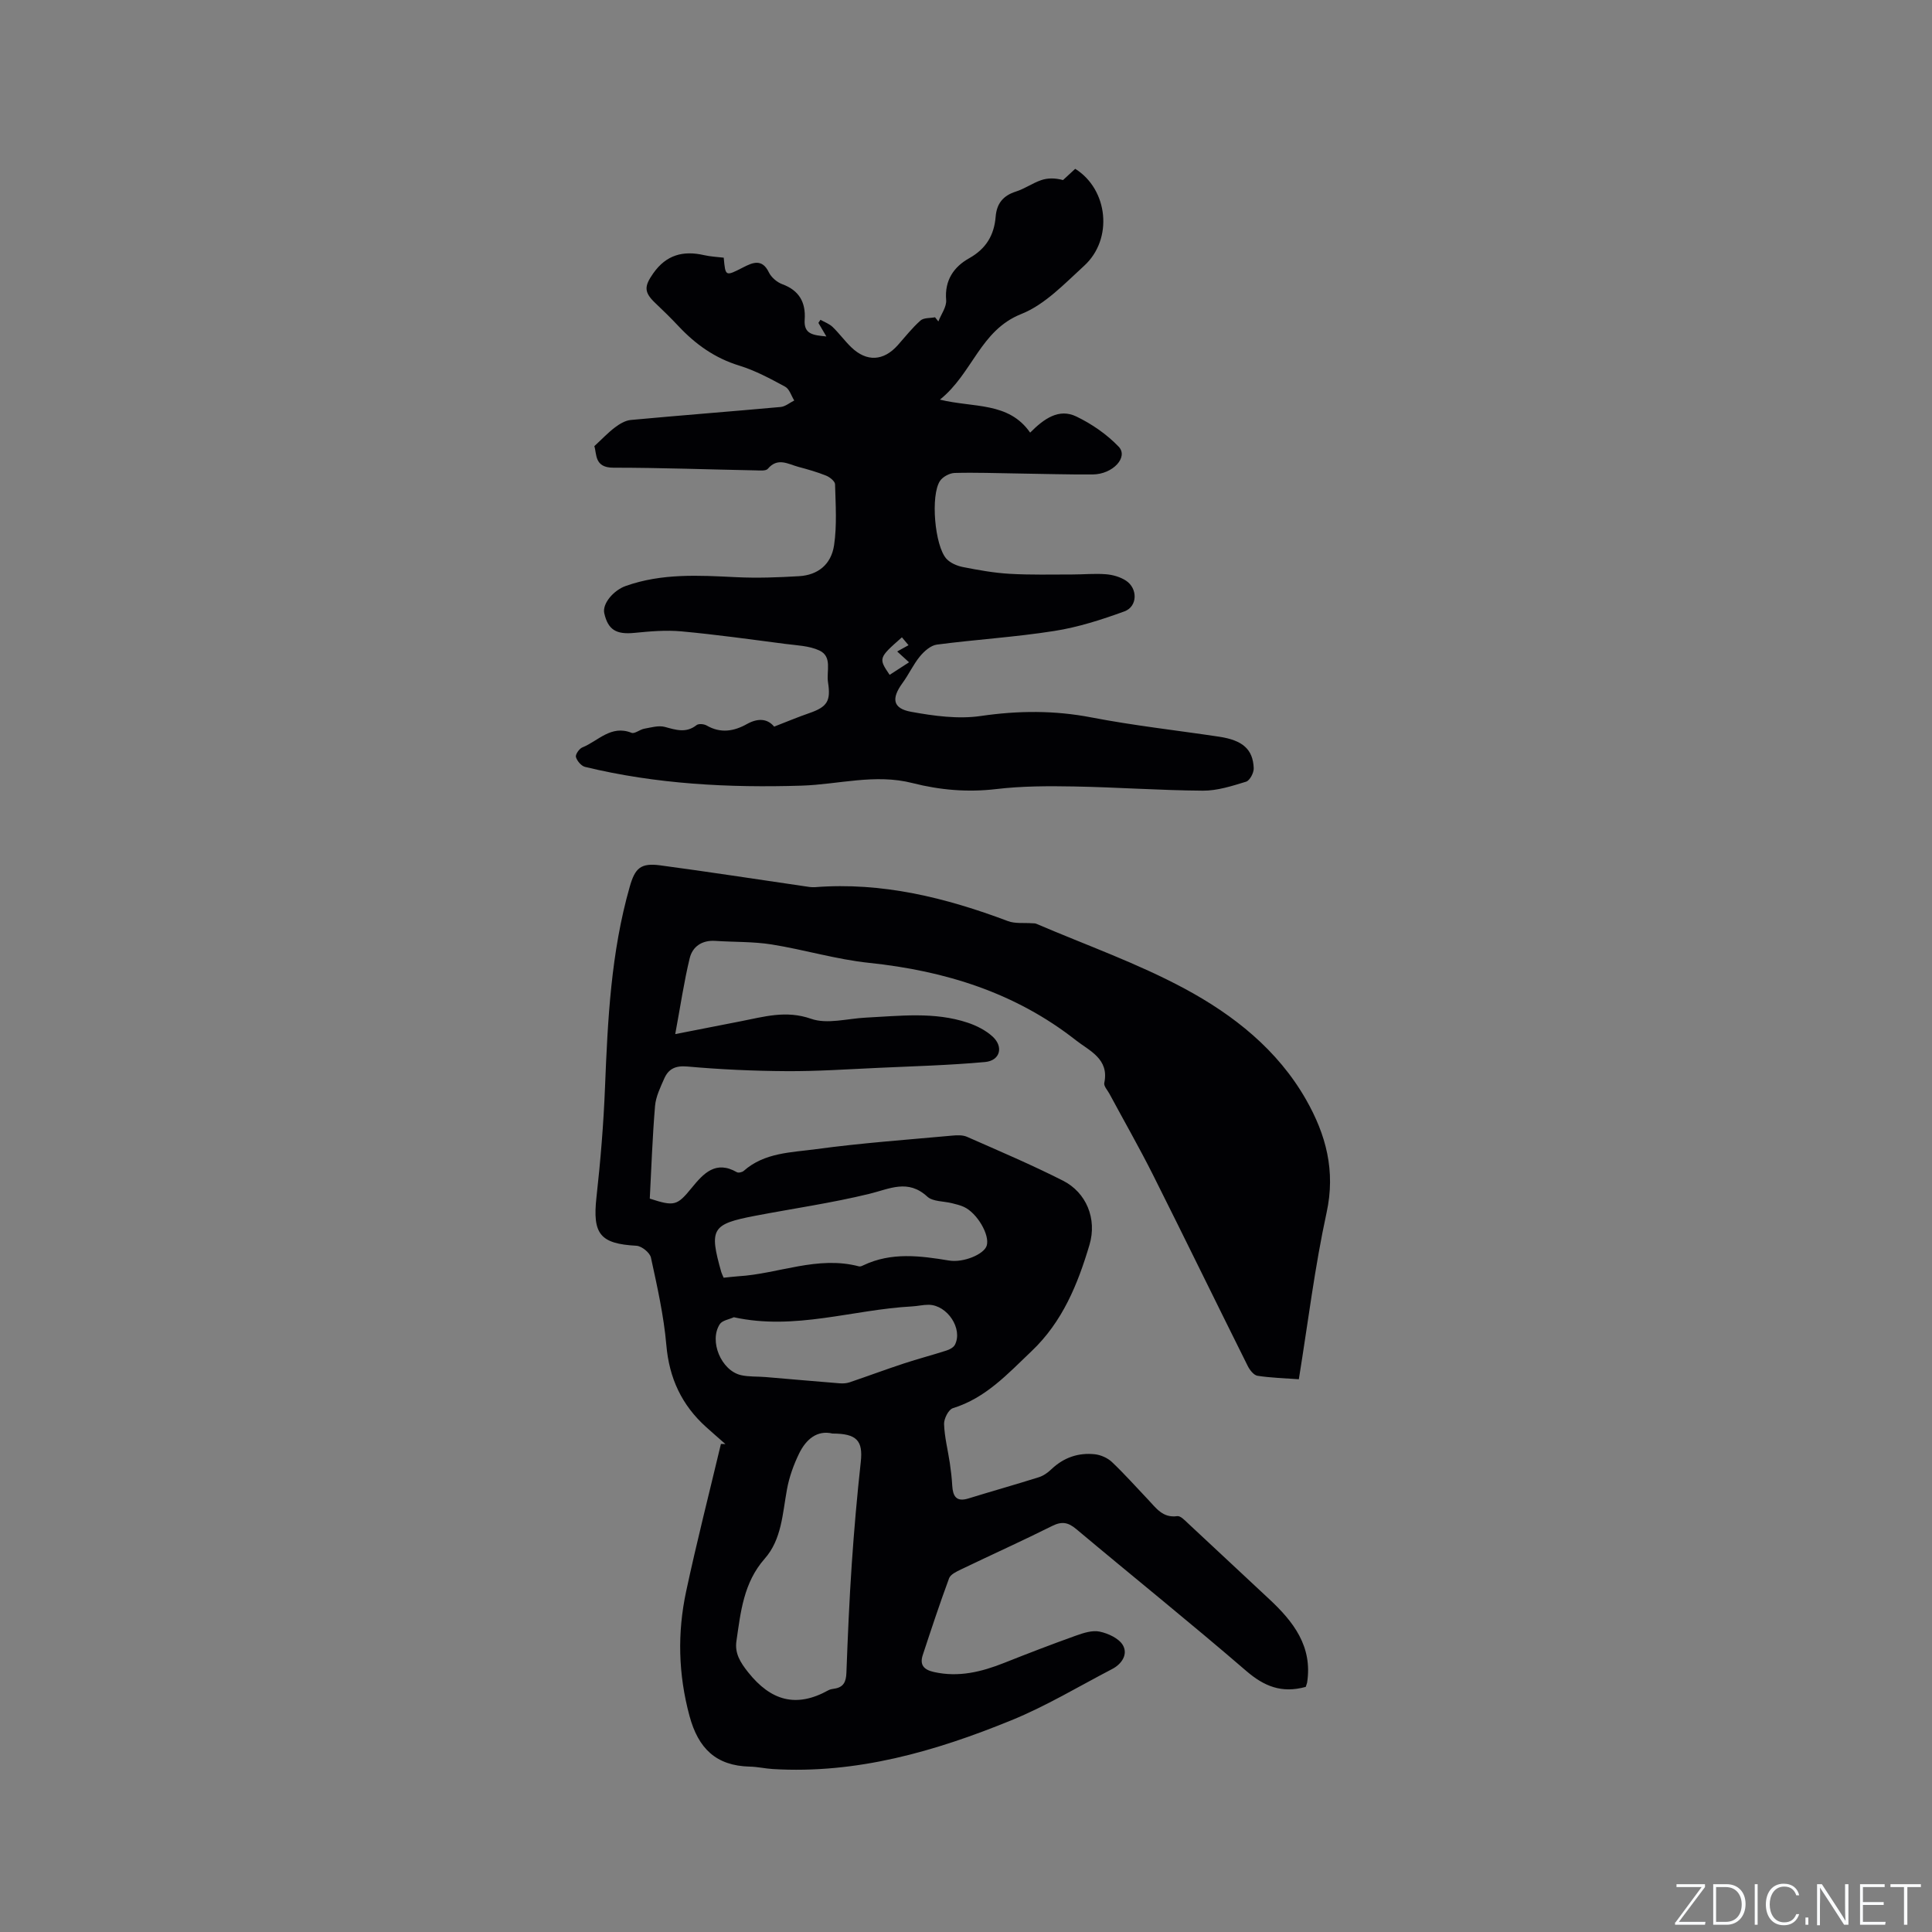 <svg enable-background="new 0 0 400 400" viewBox="0 0 400 400" xmlns="http://www.w3.org/2000/svg"><rect x="0" y="0" width="400" height="400" fill="#808080" stroke="none"/><g fill="#fafbfc"><path d="m346.9 398 5.4-7.3h-5.2v-.6h5.9v.6l-5.4 7.2h5.5l-.1.6h-6.2v-.5z"/><path d="m354.7 390.1h2.8c2.3 0 3.9 1.6 3.9 4.1s-1.6 4.3-3.9 4.3h-2.8zm.6 7.8h2c2.2 0 3.3-1.6 3.3-3.6 0-1.8-1-3.6-3.3-3.6h-2z"/><path d="m363.9 390.1v8.4h-.6v-8.4z"/><path d="m372.5 396.3c-.4 1.3-1.4 2.3-3.2 2.3-2.4 0-3.7-1.9-3.7-4.3 0-2.3 1.2-4.3 3.7-4.3 1.8 0 2.9 1 3.2 2.4h-.6c-.4-1.1-1.1-1.8-2.5-1.8-2.1 0-3 1.9-3 3.7s.9 3.7 3 3.7c1.4 0 2.1-.7 2.5-1.7z"/><path d="m373.8 398.5v-1.5h.6v1.5z"/><path d="m376.2 398.5v-8.4h1c1.3 2 4.4 6.7 4.9 7.6-.1-1.2-.1-2.4-.1-3.8v-3.8h.7v8.4h-.9c-1.2-1.9-4.4-6.8-5-7.7.1 1.1 0 2.3 0 3.9v3.9h-.6z"/><path d="m390 394.4h-4.3v3.5h4.7l-.1.6h-5.2v-8.4h5.1v.6h-4.5v3.1h4.3z"/><path d="m394.2 390.7h-2.8v-.6h6.3v.6h-2.8v7.8h-.7z"/></g><path d="m270.34 349.25c-5.01 1.39-8.65-.14-12.34-3.32-11.56-9.97-23.47-19.53-35.16-29.34-1.67-1.4-2.97-1.67-4.99-.66-6.25 3.12-12.62 5.99-18.92 9.02-.91.44-2.13 1.01-2.43 1.81-1.94 5.25-3.7 10.57-5.45 15.89-.66 2.01.16 3.04 2.3 3.52 5.12 1.15 9.85-.02 14.56-1.89 4.91-1.95 9.84-3.85 14.82-5.63 1.57-.56 3.42-1.17 4.95-.84 1.76.37 3.95 1.38 4.79 2.79 1.11 1.89-.2 3.91-2.2 4.95-6.94 3.61-13.69 7.69-20.91 10.63-15.78 6.44-32.03 11.13-49.38 10.08-1.58-.1-3.15-.47-4.74-.5-7-.17-10.67-3.76-12.49-10.5-2.33-8.64-2.53-17.19-.69-25.79 2.19-10.22 4.78-20.35 7.2-30.52l.93.03c-1.33-1.17-2.68-2.34-4-3.53-5.04-4.54-7.64-10.1-8.23-16.96-.53-6.09-1.89-12.13-3.19-18.12-.22-1.02-1.92-2.39-3-2.45-7.54-.41-9.12-2.43-8.28-10.03.84-7.56 1.47-15.17 1.77-22.77.56-14 1.24-27.95 5.12-41.53 1.1-3.87 2.27-4.96 6.3-4.43 9.96 1.33 19.89 2.87 29.84 4.32.73.11 1.48.25 2.2.2 13.92-1.09 27.06 2.17 39.95 7.02 1.5.57 3.31.32 4.98.45.31.02.64-.01.91.11 10.27 4.4 20.89 8.15 30.69 13.42 10.13 5.45 19.25 12.63 25.15 22.98 4.14 7.27 6.14 14.74 4.26 23.38-2.45 11.25-3.84 22.73-5.75 34.52-2.95-.22-5.79-.29-8.56-.72-.77-.12-1.61-1.2-2.02-2.03-6.57-13.17-13.01-26.4-19.61-39.56-2.85-5.67-6.01-11.19-9.02-16.79-.4-.74-1.21-1.6-1.07-2.25 1.06-4.99-3.09-6.65-5.87-8.83-12.54-9.86-27.09-14.38-42.82-16.03-6.78-.71-13.42-2.73-20.17-3.81-3.84-.61-7.79-.48-11.68-.74-2.73-.18-4.7 1.16-5.29 3.57-1.18 4.85-1.9 9.81-3 15.73 5.33-1.05 9.43-1.86 13.53-2.65 4.82-.93 9.38-2.35 14.6-.52 3.33 1.17 7.51-.05 11.3-.24 7.08-.35 14.21-1.26 21.13 1.05 1.85.62 3.74 1.58 5.16 2.88 2.31 2.13 1.53 4.98-1.58 5.26-7.35.67-14.75.87-22.14 1.21-6.32.29-12.65.72-18.97.68-6.84-.04-13.7-.35-20.52-.96-2.48-.22-3.9.49-4.79 2.5-.8 1.82-1.74 3.74-1.9 5.67-.54 6.42-.76 12.87-1.09 19.18 5.11 1.66 5.66 1.47 8.69-2.24 2.43-2.97 4.95-5.75 9.34-3.23.32.19 1.1.01 1.42-.27 4.3-3.81 9.84-3.8 14.98-4.5 9.34-1.27 18.76-1.94 28.15-2.8 1.03-.1 2.21-.15 3.11.25 6.67 2.94 13.38 5.79 19.87 9.08 4.79 2.43 7.09 7.86 5.47 13.3-2.42 8.12-5.56 15.9-12 22.01-4.93 4.69-9.47 9.69-16.28 11.79-.9.28-1.86 2.18-1.82 3.29.09 2.7.79 5.37 1.19 8.06.23 1.55.41 3.11.5 4.67.13 2.17.81 3.46 3.35 2.67 4.85-1.5 9.74-2.87 14.59-4.4.95-.3 1.87-.96 2.6-1.66 2.55-2.42 5.58-3.46 9-3.09 1.23.14 2.63.76 3.53 1.61 2.61 2.48 5.01 5.18 7.49 7.79 1.65 1.74 3.03 3.83 6.03 3.41.67-.1 1.59.89 2.26 1.52 5.59 5.18 11.13 10.41 16.71 15.59 5.06 4.7 9.09 9.85 7.91 17.38-.07.31-.21.6-.28.86zm-97.98-52.45c-3.2-.76-5.49 1.21-6.92 4.15-1.14 2.34-2.05 4.88-2.51 7.43-.92 5-1.09 10.35-4.6 14.32-4.39 4.98-4.98 11.03-5.86 17.07-.37 2.5.76 4.36 2.42 6.45 4.71 5.92 9.96 7.43 16.62 3.73.36-.2.81-.27 1.22-.33 1.93-.28 2.44-1.43 2.51-3.29.28-7.52.6-15.04 1.11-22.55.48-7.07 1.1-14.13 1.87-21.16.46-4.29-.79-5.82-5.86-5.82zm-22.54-32.26c1.13-.11 2.07-.24 3.01-.3 8.35-.5 16.44-4.32 25.02-2.05.27.07.63-.09.91-.23 5.78-2.75 11.74-1.97 17.73-.98 3 .49 7.26-1.3 7.8-3.09.67-2.21-1.99-6.77-4.74-8.02-.76-.35-1.6-.54-2.42-.75-1.74-.45-3.98-.31-5.14-1.37-4.02-3.7-7.78-1.61-12-.58-7.79 1.9-15.77 3.04-23.66 4.55-8.98 1.72-9.54 2.68-6.99 11.67.09.3.24.58.48 1.15zm2.11 8.18c-.99.46-2.39.65-2.9 1.43-2.28 3.49.29 9.62 4.39 10.56 1.63.37 3.36.25 5.04.39 5.13.43 10.25.89 15.38 1.3.67.05 1.41.01 2.04-.2 3.77-1.28 7.5-2.67 11.27-3.91 2.9-.96 5.87-1.73 8.78-2.67.67-.21 1.49-.64 1.78-1.21 1.68-3.29-1.57-8.22-5.43-8.27-1.16-.01-2.31.28-3.47.34-12.26.66-24.26 5.02-36.88 2.24z" fill="#010104"/><path d="m160.28 150.44c2.75-1.07 4.97-2 7.23-2.78 3.82-1.31 4.52-2.56 3.92-6.41-.36-2.31.95-5.3-1.8-6.58-2.11-.98-4.68-1.05-7.07-1.36-7.14-.93-14.28-1.93-21.46-2.59-3.22-.3-6.51-.01-9.75.31-3.74.37-5.46-.61-6.24-4.06-.45-2 1.93-4.76 4.44-5.65 7.49-2.66 15.16-2.2 22.89-1.82 4.33.21 8.69.05 13.01-.21 3.85-.23 6.64-2.38 7.24-6.43.61-4.13.31-8.4.2-12.6-.02-.62-1.08-1.47-1.84-1.78-1.86-.75-3.8-1.3-5.75-1.82-2.12-.57-4.28-2.03-6.33.4-.4.47-1.61.35-2.44.33-9.85-.19-19.7-.56-29.55-.56-3.95 0-3.4-2.83-3.93-4.46 1.63-1.5 2.87-2.83 4.3-3.9.94-.71 2.13-1.42 3.26-1.52 10.33-.96 20.68-1.75 31.02-2.69.97-.09 1.87-.88 2.81-1.34-.61-.97-.99-2.37-1.87-2.85-3.06-1.66-6.19-3.35-9.5-4.37-5.07-1.55-9.08-4.42-12.62-8.2-1.52-1.62-3.11-3.18-4.73-4.71-2.43-2.29-2.36-3.51-.48-6.19 2.7-3.85 6.21-4.77 10.56-3.77 1.32.3 2.7.36 4.04.52.36 3.95.33 3.89 4.08 1.98 1.92-.98 3.87-1.83 5.26 1.05.5 1.04 1.68 2.05 2.78 2.46 3.53 1.29 4.89 3.8 4.64 7.34-.21 3.05 1.77 3.21 4.49 3.48-.73-1.23-1.19-2.02-1.65-2.81.14-.21.29-.42.43-.64.85.48 1.83.83 2.51 1.48 1.37 1.32 2.5 2.89 3.87 4.21 3.19 3.07 6.68 2.87 9.63-.44 1.54-1.73 2.98-3.58 4.7-5.1.67-.6 1.98-.47 3.01-.67.23.29.46.57.69.86.57-1.48 1.73-3.02 1.61-4.44-.35-4.09 1.61-6.88 4.76-8.64 3.53-1.98 5.18-4.8 5.49-8.61.22-2.73 1.55-4.36 4.19-5.2 1.8-.57 3.41-1.73 5.2-2.35 1.35-.47 2.85-.49 4.56-.03.85-.78 1.7-1.57 2.52-2.33 6.83 4.27 7.9 14.54 1.87 20.06-4.05 3.7-8.13 8.05-13.03 10-8.54 3.4-10.04 12.26-16.85 17.73 7.02 1.72 14.22.42 18.68 6.83 2.87-2.89 5.95-5.08 9.56-3.34 3.2 1.54 6.32 3.69 8.77 6.25 2.06 2.16-1.19 5.71-5.36 5.75-5.19.04-10.38-.13-15.57-.2-4.34-.06-8.69-.23-13.03-.11-1.04.03-2.44.78-3.02 1.63-2.01 2.96-1.12 13.5 1.34 16.16.81.87 2.18 1.45 3.39 1.69 3.19.63 6.41 1.21 9.65 1.4 4.31.25 8.64.14 12.97.14 2.33 0 4.67-.23 6.98-.05 1.42.11 2.97.55 4.15 1.32 2.49 1.63 2.42 5.37-.31 6.37-4.72 1.72-9.6 3.29-14.55 4.06-8.04 1.27-16.21 1.76-24.29 2.82-1.27.17-2.62 1.37-3.5 2.44-1.39 1.69-2.31 3.75-3.61 5.52-2.34 3.2-2.03 5.26 1.78 5.95 4.72.86 9.74 1.55 14.42.87 7.75-1.13 15.24-1.19 22.94.3 8.72 1.68 17.58 2.66 26.38 3.98 4.88.73 7.04 2.58 7.2 6.52.04.95-.81 2.56-1.58 2.8-2.91.89-5.96 1.88-8.95 1.86-8.89-.06-17.77-.71-26.66-.87-5.38-.1-10.81-.09-16.13.54-5.91.7-11.66.2-17.31-1.24-7.78-1.99-15.33.29-23 .53-15.06.47-30.07-.31-44.8-3.88-.79-.19-1.67-1.23-1.9-2.05-.15-.51.68-1.72 1.32-1.98 3.28-1.32 5.94-4.73 10.19-3.03.66.26 1.72-.69 2.64-.85 1.41-.25 2.96-.72 4.26-.37 2.31.63 4.4 1.33 6.56-.37.43-.34 1.53-.24 2.08.07 2.9 1.68 5.66 1.22 8.38-.31 2.19-1.21 4.18-1.17 5.61.55zm26.45-18.49c-4.85 4.27-4.87 4.34-2.54 7.77 1.29-.83 2.57-1.66 4.02-2.6-.99-.9-1.67-1.52-2.46-2.24.85-.47 1.54-.85 2.35-1.3-.48-.58-.87-1.04-1.37-1.63z" fill="#010104"/></svg>